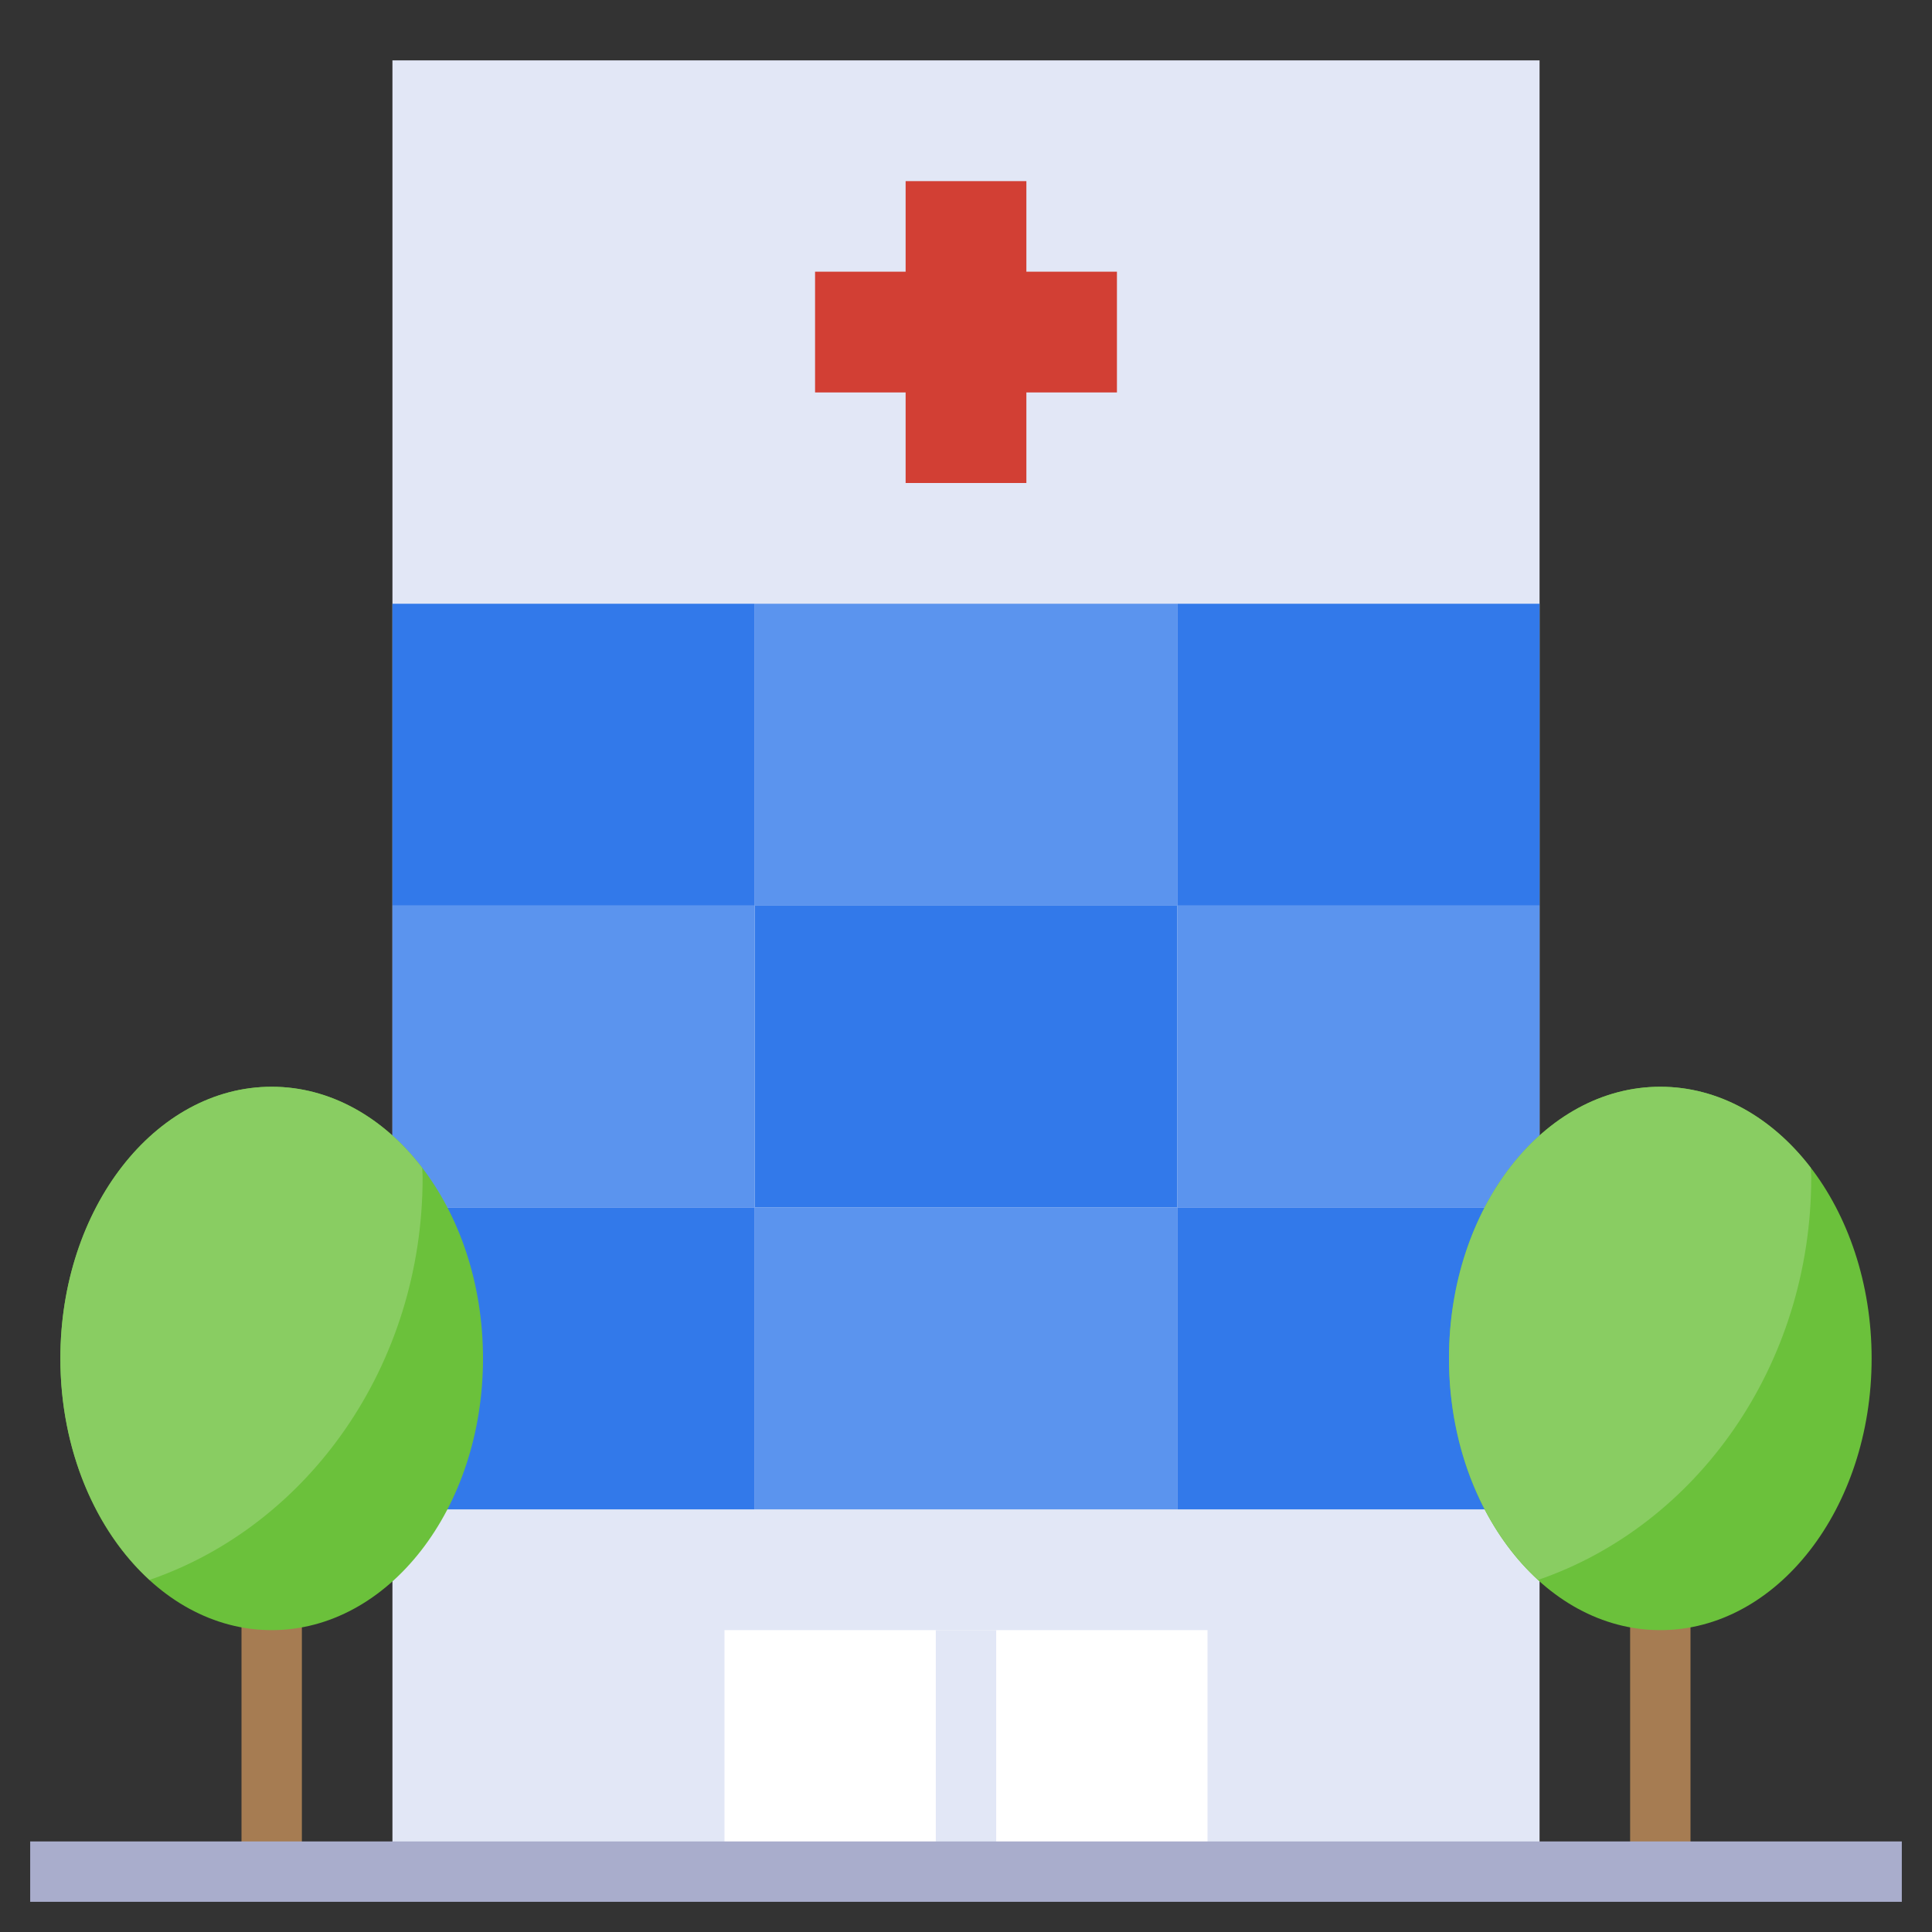 <svg id="Layer_3" enable-background="new 0 0 64 64" height="512" viewBox="0 0 64 64" width="512" xmlns="http://www.w3.org/2000/svg"><rect x="0" y="0" width="64" height="64" fill="#333333" stroke="none"/><g><g><path d="m54 52h2v10h-2z" fill="#a67c52"/></g><path d="m13 2h38v60h-38z" fill="#e2e7f6"/><path d="m25 20h14v10h-14z" fill="#5b94ee"/><path d="m25 30h14v10h-14z" fill="#3279ea"/><path d="m25 40h14v10h-14z" fill="#5b94ee"/><path d="m13 20h12v10h-12z" fill="#3279ea"/><path d="m13 30h12v10h-12z" fill="#5b94ee"/><path d="m13 40h12v10h-12z" fill="#3279ea"/><path d="m39 20h12v10h-12z" fill="#3279ea"/><path d="m39 30h12v10h-12z" fill="#5b94ee"/><path d="m39 40h12v10h-12z" fill="#3279ea"/><path d="m24 54h16v8h-16z" fill="#fff"/><g><path d="m31 54h2v8h-2z" fill="#e2e7f6"/></g><ellipse cx="55" cy="45" fill="#6bc13b" rx="7" ry="9"/><g><path d="m8 52h2v10h-2z" fill="#a67c52"/></g><g><path d="m1 61h62v2h-62z" fill="#a9adcc"/></g><path d="m37 9h-3v-3h-4v3h-3v4h3v3h4v-3h3z" fill="#d23f34"/><path d="m60 39c0-.106-.013-.208-.015-.314-1.269-1.657-3.033-2.686-4.985-2.686-3.866 0-7 4.029-7 9 0 3.03 1.169 5.705 2.954 7.336 5.245-1.803 9.046-7.089 9.046-13.336z" fill="#89cd62"/><ellipse cx="9" cy="45" fill="#6bc13b" rx="7" ry="9"/><path d="m14 39c0-.106-.013-.208-.015-.314-1.269-1.657-3.033-2.686-4.985-2.686-3.866 0-7 4.029-7 9 0 3.03 1.169 5.705 2.954 7.336 5.245-1.803 9.046-7.089 9.046-13.336z" fill="#89cd62"/></g></svg>
